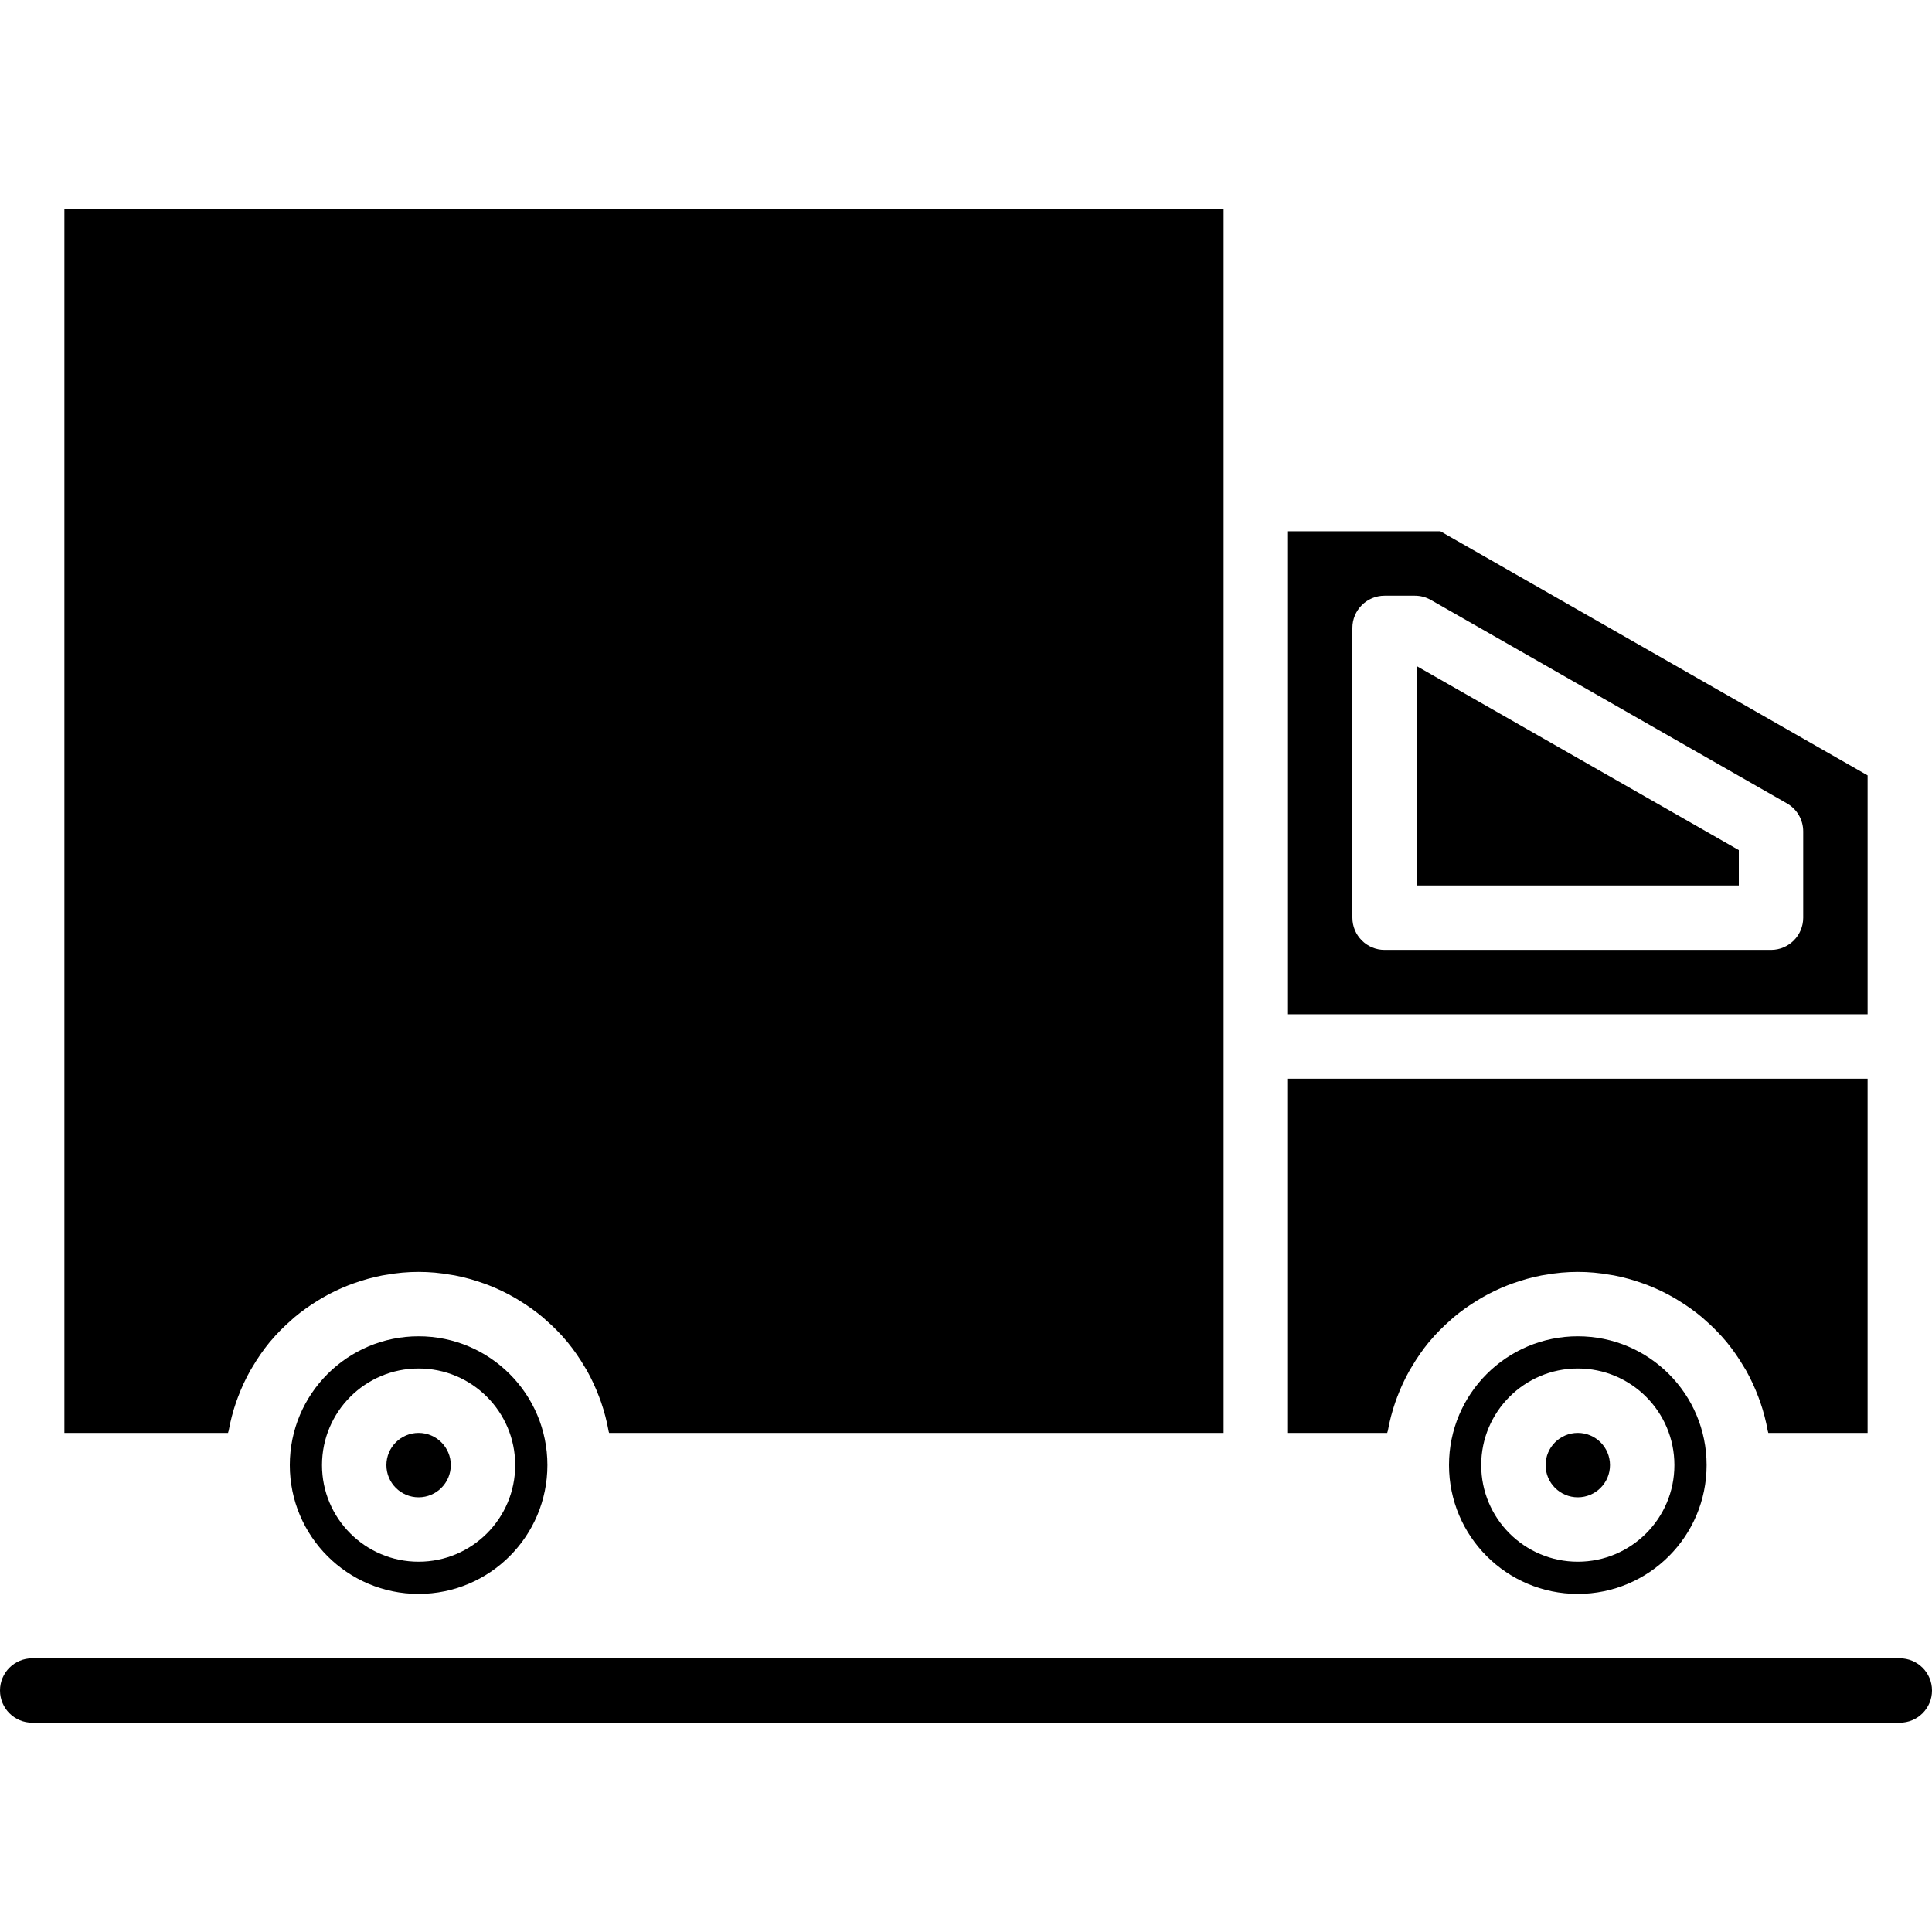 <svg height="480pt" viewBox="0 -52 480 480" width="480pt" xmlns="http://www.w3.org/2000/svg"><path d="m8 360c-4.418 0-8 3.582-8 8s3.582 8 8 8h464c4.418 0 8-3.582 8-8s-3.582-8-8-8zm0 0"/><path d="m428.969 281.426c1.598 1.949 3.039 4.023 4.312 6.199.176.305.367.59.543.895 1.184 2.121 2.203 4.328 3.055 6.602.152.414.312.801.457 1.246.801 2.316 1.418 4.688 1.855 7.098.039.184.113.352.145.535h24.664v-88h-144v88h24.664c0-.184.105-.352.145-.535.438-2.41 1.055-4.781 1.855-7.098.145-.414.305-.801.457-1.246.848-2.277 1.871-4.484 3.062-6.602.168-.305.359-.59.535-.887 1.273-2.18 2.715-4.258 4.312-6.207l.137-.152c1.617-1.926 3.387-3.715 5.289-5.363.215-.191.406-.391.621-.566 1.871-1.566 3.859-2.988 5.945-4.254.352-.219.695-.434 1.055-.641 2.094-1.211 4.273-2.258 6.523-3.137l1.191-.441c2.344-.848 4.75-1.516 7.199-1.992.32-.062.641-.094.961-.152 5.324-.969 10.785-.969 16.109 0 .32.059.641.09.961.152 2.449.477 4.855 1.145 7.199 1.992l1.191.441c2.25.879 4.43 1.926 6.523 3.137.359.207.703.422 1.055.641 2.086 1.266 4.074 2.688 5.945 4.254.215.176.406.375.621.566 1.902 1.648 3.672 3.438 5.289 5.363zm0 0"/><path d="m352 168h80v-8.793l-80-45.703zm0 0"/><path d="m400 312c0 4.418-3.582 8-8 8s-8-3.582-8-8 3.582-8 8-8 8 3.582 8 8zm0 0"/><path d="m392 280c-17.672 0-32 14.328-32 32s14.328 32 32 32 32-14.328 32-32-14.328-32-32-32zm0 56c-13.254 0-24-10.746-24-24s10.746-24 24-24 24 10.746 24 24-10.746 24-24 24zm0 0"/><path d="m464 140.641-106.129-60.641h-37.871v120h144zm-16 35.359c0 4.418-3.582 8-8 8h-96c-4.418 0-8-3.582-8-8v-72c0-4.418 3.582-8 8-8h7.496c1.402-.004 2.781.359 4 1.055l88.504 50.57c2.48 1.43 4.004 4.078 4 6.941zm0 0"/><path d="m104 280c-17.672 0-32 14.328-32 32s14.328 32 32 32 32-14.328 32-32-14.328-32-32-32zm0 56c-13.254 0-24-10.746-24-24s10.746-24 24-24 24 10.746 24 24-10.746 24-24 24zm0 0"/><path d="m140.969 281.426c1.598 1.949 3.039 4.023 4.312 6.199.176.305.367.59.543.895 1.184 2.121 2.203 4.328 3.055 6.602.152.414.312.801.457 1.246.801 2.316 1.418 4.688 1.855 7.098 0 .184.113.352.145.535h152.664v-304h-288v304h40.664c0-.184.105-.352.145-.535.438-2.41 1.055-4.781 1.855-7.098.145-.414.305-.801.457-1.246.848-2.277 1.871-4.484 3.062-6.602.168-.305.359-.59.535-.887 1.273-2.18 2.715-4.258 4.312-6.207l.137-.152c1.617-1.926 3.387-3.715 5.289-5.363.215-.191.406-.391.621-.566 1.871-1.566 3.859-2.988 5.945-4.254.352-.219.695-.434 1.055-.641 2.094-1.211 4.273-2.258 6.523-3.137l1.191-.441c2.344-.848 4.75-1.516 7.199-1.992.32-.062.641-.094.961-.152 5.324-.969 10.785-.969 16.109 0 .32.059.641.09.961.152 2.449.477 4.855 1.145 7.199 1.992l1.191.441c2.25.879 4.43 1.926 6.523 3.137.359.207.703.422 1.055.641 2.086 1.266 4.074 2.688 5.945 4.254.215.176.406.375.621.566 1.902 1.648 3.672 3.438 5.289 5.363zm0 0"/><path d="m112 312c0 4.418-3.582 8-8 8s-8-3.582-8-8 3.582-8 8-8 8 3.582 8 8zm0 0"/></svg>